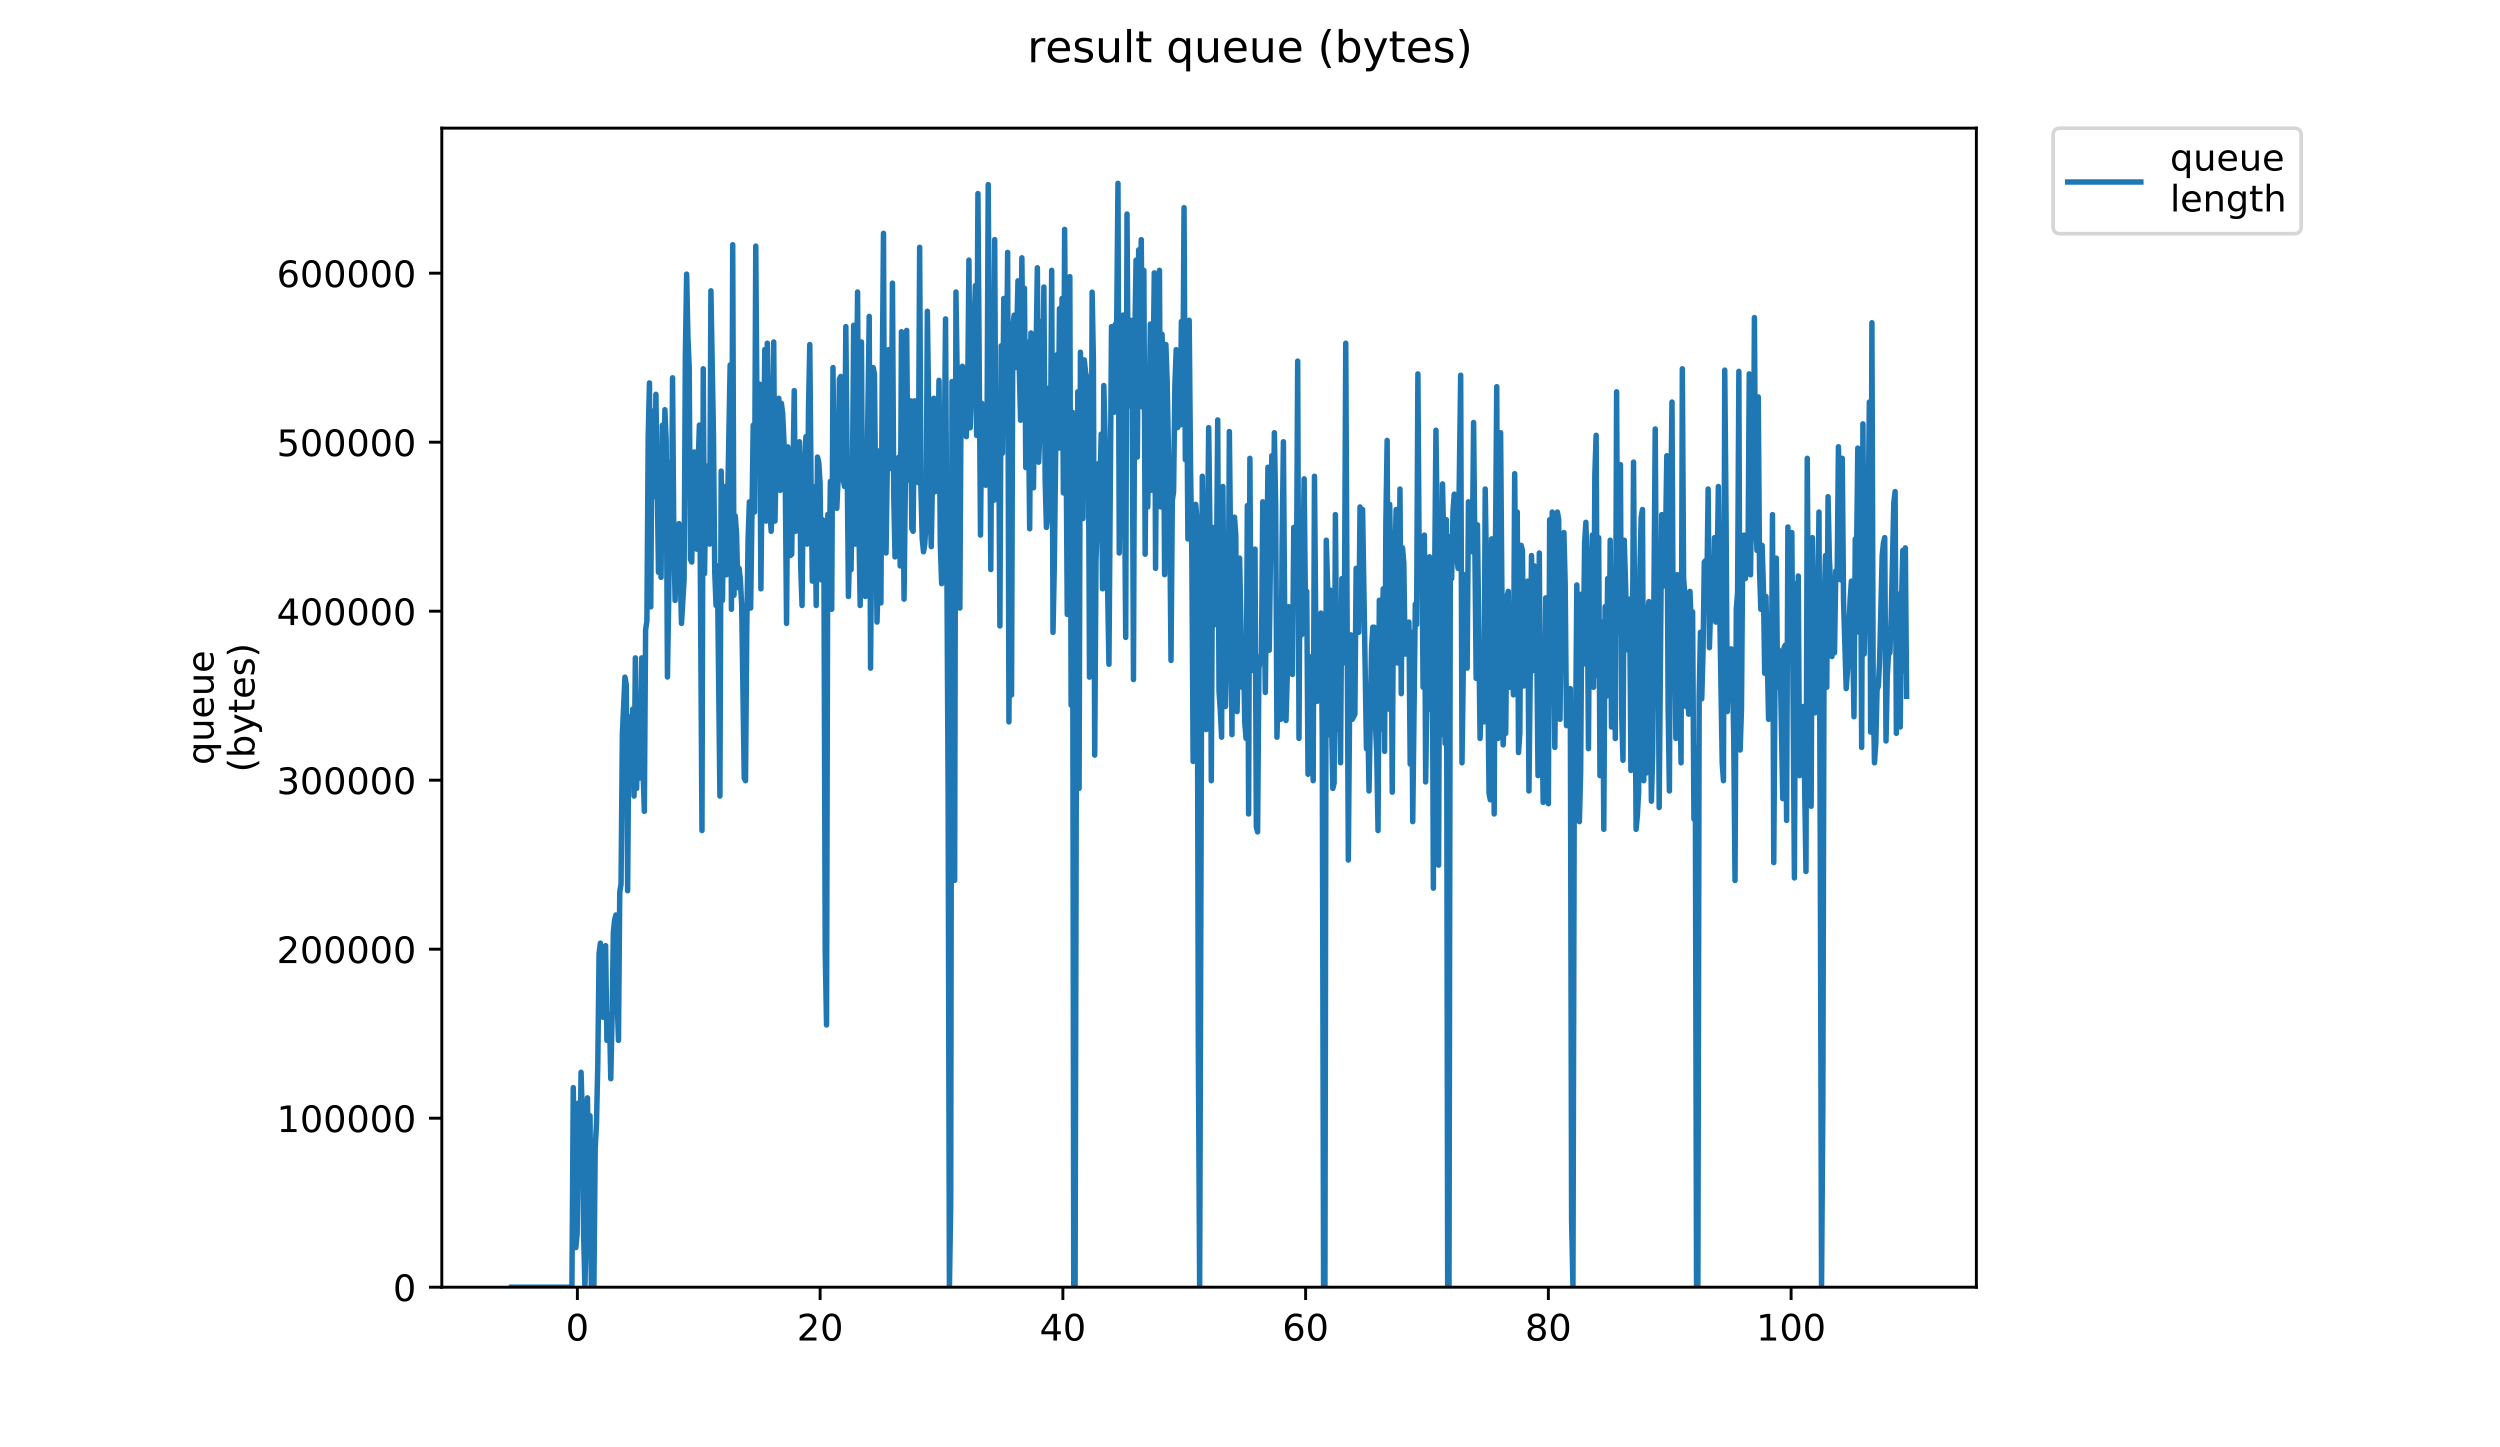 <?xml version="1.0" encoding="utf-8" standalone="no"?>
<!DOCTYPE svg PUBLIC "-//W3C//DTD SVG 1.1//EN"
  "http://www.w3.org/Graphics/SVG/1.1/DTD/svg11.dtd">
<!-- Created with matplotlib (https://matplotlib.org/) -->
<svg height="396pt" version="1.1" viewBox="0 0 684 396" width="684pt" xmlns="http://www.w3.org/2000/svg" xmlns:xlink="http://www.w3.org/1999/xlink">
 <defs>
  <style type="text/css">
*{stroke-linecap:butt;stroke-linejoin:round;}
  </style>
 </defs>
 <g id="figure_1">
  <g id="patch_1">
   <path d="M 0 396 
L 684 396 
L 684 0 
L 0 0 
z
" style="fill:#ffffff;"/>
  </g>
  <g id="axes_1">
   <g id="patch_2">
    <path d="M 120.879 352.174 
L 540.734 352.174 
L 540.734 35.062 
L 120.879 35.062 
z
" style="fill:#ffffff;"/>
   </g>
   <g id="matplotlib.axis_1">
    <g id="xtick_1">
     <g id="line2d_1">
      <defs>
       <path d="M 0 0 
L 0 3.5 
" id="m641660e203" style="stroke:#000000;stroke-width:0.8;"/>
      </defs>
      <g>
       <use style="stroke:#000000;stroke-width:0.8;" x="157.971" xlink:href="#m641660e203" y="352.174"/>
      </g>
     </g>
     <g id="text_1">
      <!-- 0 -->
      <defs>
       <path d="M 31.781 66.406 
Q 24.172 66.406 20.328 58.906 
Q 16.5 51.422 16.5 36.375 
Q 16.5 21.391 20.328 13.891 
Q 24.172 6.391 31.781 6.391 
Q 39.453 6.391 43.281 13.891 
Q 47.125 21.391 47.125 36.375 
Q 47.125 51.422 43.281 58.906 
Q 39.453 66.406 31.781 66.406 
z
M 31.781 74.219 
Q 44.047 74.219 50.516 64.516 
Q 56.984 54.828 56.984 36.375 
Q 56.984 17.969 50.516 8.266 
Q 44.047 -1.422 31.781 -1.422 
Q 19.531 -1.422 13.062 8.266 
Q 6.594 17.969 6.594 36.375 
Q 6.594 54.828 13.062 64.516 
Q 19.531 74.219 31.781 74.219 
z
" id="DejaVuSans-48"/>
      </defs>
      <g transform="translate(154.789 366.773)scale(0.1 -0.1)">
       <use xlink:href="#DejaVuSans-48"/>
      </g>
     </g>
    </g>
    <g id="xtick_2">
     <g id="line2d_2">
      <g>
       <use style="stroke:#000000;stroke-width:0.8;" x="224.386" xlink:href="#m641660e203" y="352.174"/>
      </g>
     </g>
     <g id="text_2">
      <!-- 20 -->
      <defs>
       <path d="M 19.188 8.297 
L 53.609 8.297 
L 53.609 0 
L 7.328 0 
L 7.328 8.297 
Q 12.938 14.109 22.625 23.891 
Q 32.328 33.688 34.812 36.531 
Q 39.547 41.844 41.422 45.531 
Q 43.312 49.219 43.312 52.781 
Q 43.312 58.594 39.234 62.25 
Q 35.156 65.922 28.609 65.922 
Q 23.969 65.922 18.812 64.312 
Q 13.672 62.703 7.812 59.422 
L 7.812 69.391 
Q 13.766 71.781 18.938 73 
Q 24.125 74.219 28.422 74.219 
Q 39.75 74.219 46.484 68.547 
Q 53.219 62.891 53.219 53.422 
Q 53.219 48.922 51.531 44.891 
Q 49.859 40.875 45.406 35.406 
Q 44.188 33.984 37.641 27.219 
Q 31.109 20.453 19.188 8.297 
z
" id="DejaVuSans-50"/>
      </defs>
      <g transform="translate(218.024 366.773)scale(0.1 -0.1)">
       <use xlink:href="#DejaVuSans-50"/>
       <use x="63.623" xlink:href="#DejaVuSans-48"/>
      </g>
     </g>
    </g>
    <g id="xtick_3">
     <g id="line2d_3">
      <g>
       <use style="stroke:#000000;stroke-width:0.8;" x="290.802" xlink:href="#m641660e203" y="352.174"/>
      </g>
     </g>
     <g id="text_3">
      <!-- 40 -->
      <defs>
       <path d="M 37.797 64.312 
L 12.891 25.391 
L 37.797 25.391 
z
M 35.203 72.906 
L 47.609 72.906 
L 47.609 25.391 
L 58.016 25.391 
L 58.016 17.188 
L 47.609 17.188 
L 47.609 0 
L 37.797 0 
L 37.797 17.188 
L 4.891 17.188 
L 4.891 26.703 
z
" id="DejaVuSans-52"/>
      </defs>
      <g transform="translate(284.439 366.773)scale(0.1 -0.1)">
       <use xlink:href="#DejaVuSans-52"/>
       <use x="63.623" xlink:href="#DejaVuSans-48"/>
      </g>
     </g>
    </g>
    <g id="xtick_4">
     <g id="line2d_4">
      <g>
       <use style="stroke:#000000;stroke-width:0.8;" x="357.217" xlink:href="#m641660e203" y="352.174"/>
      </g>
     </g>
     <g id="text_4">
      <!-- 60 -->
      <defs>
       <path d="M 33.016 40.375 
Q 26.375 40.375 22.484 35.828 
Q 18.609 31.297 18.609 23.391 
Q 18.609 15.531 22.484 10.953 
Q 26.375 6.391 33.016 6.391 
Q 39.656 6.391 43.531 10.953 
Q 47.406 15.531 47.406 23.391 
Q 47.406 31.297 43.531 35.828 
Q 39.656 40.375 33.016 40.375 
z
M 52.594 71.297 
L 52.594 62.312 
Q 48.875 64.062 45.094 64.984 
Q 41.312 65.922 37.594 65.922 
Q 27.828 65.922 22.672 59.328 
Q 17.531 52.734 16.797 39.406 
Q 19.672 43.656 24.016 45.922 
Q 28.375 48.188 33.594 48.188 
Q 44.578 48.188 50.953 41.516 
Q 57.328 34.859 57.328 23.391 
Q 57.328 12.156 50.688 5.359 
Q 44.047 -1.422 33.016 -1.422 
Q 20.359 -1.422 13.672 8.266 
Q 6.984 17.969 6.984 36.375 
Q 6.984 53.656 15.188 63.938 
Q 23.391 74.219 37.203 74.219 
Q 40.922 74.219 44.703 73.484 
Q 48.484 72.75 52.594 71.297 
z
" id="DejaVuSans-54"/>
      </defs>
      <g transform="translate(350.855 366.773)scale(0.1 -0.1)">
       <use xlink:href="#DejaVuSans-54"/>
       <use x="63.623" xlink:href="#DejaVuSans-48"/>
      </g>
     </g>
    </g>
    <g id="xtick_5">
     <g id="line2d_5">
      <g>
       <use style="stroke:#000000;stroke-width:0.8;" x="423.632" xlink:href="#m641660e203" y="352.174"/>
      </g>
     </g>
     <g id="text_5">
      <!-- 80 -->
      <defs>
       <path d="M 31.781 34.625 
Q 24.75 34.625 20.719 30.859 
Q 16.703 27.094 16.703 20.516 
Q 16.703 13.922 20.719 10.156 
Q 24.75 6.391 31.781 6.391 
Q 38.812 6.391 42.859 10.172 
Q 46.922 13.969 46.922 20.516 
Q 46.922 27.094 42.891 30.859 
Q 38.875 34.625 31.781 34.625 
z
M 21.922 38.812 
Q 15.578 40.375 12.031 44.719 
Q 8.5 49.078 8.5 55.328 
Q 8.5 64.062 14.719 69.141 
Q 20.953 74.219 31.781 74.219 
Q 42.672 74.219 48.875 69.141 
Q 55.078 64.062 55.078 55.328 
Q 55.078 49.078 51.531 44.719 
Q 48 40.375 41.703 38.812 
Q 48.828 37.156 52.797 32.312 
Q 56.781 27.484 56.781 20.516 
Q 56.781 9.906 50.312 4.234 
Q 43.844 -1.422 31.781 -1.422 
Q 19.734 -1.422 13.25 4.234 
Q 6.781 9.906 6.781 20.516 
Q 6.781 27.484 10.781 32.312 
Q 14.797 37.156 21.922 38.812 
z
M 18.312 54.391 
Q 18.312 48.734 21.844 45.562 
Q 25.391 42.391 31.781 42.391 
Q 38.141 42.391 41.719 45.562 
Q 45.312 48.734 45.312 54.391 
Q 45.312 60.062 41.719 63.234 
Q 38.141 66.406 31.781 66.406 
Q 25.391 66.406 21.844 63.234 
Q 18.312 60.062 18.312 54.391 
z
" id="DejaVuSans-56"/>
      </defs>
      <g transform="translate(417.27 366.773)scale(0.1 -0.1)">
       <use xlink:href="#DejaVuSans-56"/>
       <use x="63.623" xlink:href="#DejaVuSans-48"/>
      </g>
     </g>
    </g>
    <g id="xtick_6">
     <g id="line2d_6">
      <g>
       <use style="stroke:#000000;stroke-width:0.8;" x="490.048" xlink:href="#m641660e203" y="352.174"/>
      </g>
     </g>
     <g id="text_6">
      <!-- 100 -->
      <defs>
       <path d="M 12.406 8.297 
L 28.516 8.297 
L 28.516 63.922 
L 10.984 60.406 
L 10.984 69.391 
L 28.422 72.906 
L 38.281 72.906 
L 38.281 8.297 
L 54.391 8.297 
L 54.391 0 
L 12.406 0 
z
" id="DejaVuSans-49"/>
      </defs>
      <g transform="translate(480.504 366.773)scale(0.1 -0.1)">
       <use xlink:href="#DejaVuSans-49"/>
       <use x="63.623" xlink:href="#DejaVuSans-48"/>
       <use x="127.246" xlink:href="#DejaVuSans-48"/>
      </g>
     </g>
    </g>
   </g>
   <g id="matplotlib.axis_2">
    <g id="ytick_1">
     <g id="line2d_7">
      <defs>
       <path d="M 0 0 
L -3.5 0 
" id="m8ffbad9543" style="stroke:#000000;stroke-width:0.8;"/>
      </defs>
      <g>
       <use style="stroke:#000000;stroke-width:0.8;" x="120.879" xlink:href="#m8ffbad9543" y="352.174"/>
      </g>
     </g>
     <g id="text_7">
      <!-- 0 -->
      <g transform="translate(107.516 355.973)scale(0.1 -0.1)">
       <use xlink:href="#DejaVuSans-48"/>
      </g>
     </g>
    </g>
    <g id="ytick_2">
     <g id="line2d_8">
      <g>
       <use style="stroke:#000000;stroke-width:0.8;" x="120.879" xlink:href="#m8ffbad9543" y="305.938"/>
      </g>
     </g>
     <g id="text_8">
      <!-- 100000 -->
      <g transform="translate(75.704 309.737)scale(0.1 -0.1)">
       <use xlink:href="#DejaVuSans-49"/>
       <use x="63.623" xlink:href="#DejaVuSans-48"/>
       <use x="127.246" xlink:href="#DejaVuSans-48"/>
       <use x="190.869" xlink:href="#DejaVuSans-48"/>
       <use x="254.492" xlink:href="#DejaVuSans-48"/>
       <use x="318.115" xlink:href="#DejaVuSans-48"/>
      </g>
     </g>
    </g>
    <g id="ytick_3">
     <g id="line2d_9">
      <g>
       <use style="stroke:#000000;stroke-width:0.8;" x="120.879" xlink:href="#m8ffbad9543" y="259.701"/>
      </g>
     </g>
     <g id="text_9">
      <!-- 200000 -->
      <g transform="translate(75.704 263.5)scale(0.1 -0.1)">
       <use xlink:href="#DejaVuSans-50"/>
       <use x="63.623" xlink:href="#DejaVuSans-48"/>
       <use x="127.246" xlink:href="#DejaVuSans-48"/>
       <use x="190.869" xlink:href="#DejaVuSans-48"/>
       <use x="254.492" xlink:href="#DejaVuSans-48"/>
       <use x="318.115" xlink:href="#DejaVuSans-48"/>
      </g>
     </g>
    </g>
    <g id="ytick_4">
     <g id="line2d_10">
      <g>
       <use style="stroke:#000000;stroke-width:0.8;" x="120.879" xlink:href="#m8ffbad9543" y="213.464"/>
      </g>
     </g>
     <g id="text_10">
      <!-- 300000 -->
      <defs>
       <path d="M 40.578 39.312 
Q 47.656 37.797 51.625 33 
Q 55.609 28.219 55.609 21.188 
Q 55.609 10.406 48.188 4.484 
Q 40.766 -1.422 27.094 -1.422 
Q 22.516 -1.422 17.656 -0.516 
Q 12.797 0.391 7.625 2.203 
L 7.625 11.719 
Q 11.719 9.328 16.594 8.109 
Q 21.484 6.891 26.812 6.891 
Q 36.078 6.891 40.938 10.547 
Q 45.797 14.203 45.797 21.188 
Q 45.797 27.641 41.281 31.266 
Q 36.766 34.906 28.719 34.906 
L 20.219 34.906 
L 20.219 43.016 
L 29.109 43.016 
Q 36.375 43.016 40.234 45.922 
Q 44.094 48.828 44.094 54.297 
Q 44.094 59.906 40.109 62.906 
Q 36.141 65.922 28.719 65.922 
Q 24.656 65.922 20.016 65.031 
Q 15.375 64.156 9.812 62.312 
L 9.812 71.094 
Q 15.438 72.656 20.344 73.438 
Q 25.25 74.219 29.594 74.219 
Q 40.828 74.219 47.359 69.109 
Q 53.906 64.016 53.906 55.328 
Q 53.906 49.266 50.438 45.094 
Q 46.969 40.922 40.578 39.312 
z
" id="DejaVuSans-51"/>
      </defs>
      <g transform="translate(75.704 217.264)scale(0.1 -0.1)">
       <use xlink:href="#DejaVuSans-51"/>
       <use x="63.623" xlink:href="#DejaVuSans-48"/>
       <use x="127.246" xlink:href="#DejaVuSans-48"/>
       <use x="190.869" xlink:href="#DejaVuSans-48"/>
       <use x="254.492" xlink:href="#DejaVuSans-48"/>
       <use x="318.115" xlink:href="#DejaVuSans-48"/>
      </g>
     </g>
    </g>
    <g id="ytick_5">
     <g id="line2d_11">
      <g>
       <use style="stroke:#000000;stroke-width:0.8;" x="120.879" xlink:href="#m8ffbad9543" y="167.228"/>
      </g>
     </g>
     <g id="text_11">
      <!-- 400000 -->
      <g transform="translate(75.704 171.027)scale(0.1 -0.1)">
       <use xlink:href="#DejaVuSans-52"/>
       <use x="63.623" xlink:href="#DejaVuSans-48"/>
       <use x="127.246" xlink:href="#DejaVuSans-48"/>
       <use x="190.869" xlink:href="#DejaVuSans-48"/>
       <use x="254.492" xlink:href="#DejaVuSans-48"/>
       <use x="318.115" xlink:href="#DejaVuSans-48"/>
      </g>
     </g>
    </g>
    <g id="ytick_6">
     <g id="line2d_12">
      <g>
       <use style="stroke:#000000;stroke-width:0.8;" x="120.879" xlink:href="#m8ffbad9543" y="120.991"/>
      </g>
     </g>
     <g id="text_12">
      <!-- 500000 -->
      <defs>
       <path d="M 10.797 72.906 
L 49.516 72.906 
L 49.516 64.594 
L 19.828 64.594 
L 19.828 46.734 
Q 21.969 47.469 24.109 47.828 
Q 26.266 48.188 28.422 48.188 
Q 40.625 48.188 47.75 41.5 
Q 54.891 34.812 54.891 23.391 
Q 54.891 11.625 47.562 5.094 
Q 40.234 -1.422 26.906 -1.422 
Q 22.312 -1.422 17.547 -0.641 
Q 12.797 0.141 7.719 1.703 
L 7.719 11.625 
Q 12.109 9.234 16.797 8.062 
Q 21.484 6.891 26.703 6.891 
Q 35.156 6.891 40.078 11.328 
Q 45.016 15.766 45.016 23.391 
Q 45.016 31 40.078 35.438 
Q 35.156 39.891 26.703 39.891 
Q 22.75 39.891 18.812 39.016 
Q 14.891 38.141 10.797 36.281 
z
" id="DejaVuSans-53"/>
      </defs>
      <g transform="translate(75.704 124.79)scale(0.1 -0.1)">
       <use xlink:href="#DejaVuSans-53"/>
       <use x="63.623" xlink:href="#DejaVuSans-48"/>
       <use x="127.246" xlink:href="#DejaVuSans-48"/>
       <use x="190.869" xlink:href="#DejaVuSans-48"/>
       <use x="254.492" xlink:href="#DejaVuSans-48"/>
       <use x="318.115" xlink:href="#DejaVuSans-48"/>
      </g>
     </g>
    </g>
    <g id="ytick_7">
     <g id="line2d_13">
      <g>
       <use style="stroke:#000000;stroke-width:0.8;" x="120.879" xlink:href="#m8ffbad9543" y="74.754"/>
      </g>
     </g>
     <g id="text_13">
      <!-- 600000 -->
      <g transform="translate(75.704 78.554)scale(0.1 -0.1)">
       <use xlink:href="#DejaVuSans-54"/>
       <use x="63.623" xlink:href="#DejaVuSans-48"/>
       <use x="127.246" xlink:href="#DejaVuSans-48"/>
       <use x="190.869" xlink:href="#DejaVuSans-48"/>
       <use x="254.492" xlink:href="#DejaVuSans-48"/>
       <use x="318.115" xlink:href="#DejaVuSans-48"/>
      </g>
     </g>
    </g>
    <g id="text_14">
     <!-- queue -->
     <defs>
      <path d="M 14.797 27.297 
Q 14.797 17.391 18.875 11.75 
Q 22.953 6.109 30.078 6.109 
Q 37.203 6.109 41.297 11.75 
Q 45.406 17.391 45.406 27.297 
Q 45.406 37.203 41.297 42.844 
Q 37.203 48.484 30.078 48.484 
Q 22.953 48.484 18.875 42.844 
Q 14.797 37.203 14.797 27.297 
z
M 45.406 8.203 
Q 42.578 3.328 38.25 0.953 
Q 33.938 -1.422 27.875 -1.422 
Q 17.969 -1.422 11.734 6.484 
Q 5.516 14.406 5.516 27.297 
Q 5.516 40.188 11.734 48.094 
Q 17.969 56 27.875 56 
Q 33.938 56 38.25 53.625 
Q 42.578 51.266 45.406 46.391 
L 45.406 54.688 
L 54.391 54.688 
L 54.391 -20.797 
L 45.406 -20.797 
z
" id="DejaVuSans-113"/>
      <path d="M 8.5 21.578 
L 8.5 54.688 
L 17.484 54.688 
L 17.484 21.922 
Q 17.484 14.156 20.5 10.266 
Q 23.531 6.391 29.594 6.391 
Q 36.859 6.391 41.078 11.031 
Q 45.312 15.672 45.312 23.688 
L 45.312 54.688 
L 54.297 54.688 
L 54.297 0 
L 45.312 0 
L 45.312 8.406 
Q 42.047 3.422 37.719 1 
Q 33.406 -1.422 27.688 -1.422 
Q 18.266 -1.422 13.375 4.438 
Q 8.5 10.297 8.5 21.578 
z
M 31.109 56 
z
" id="DejaVuSans-117"/>
      <path d="M 56.203 29.594 
L 56.203 25.203 
L 14.891 25.203 
Q 15.484 15.922 20.484 11.062 
Q 25.484 6.203 34.422 6.203 
Q 39.594 6.203 44.453 7.469 
Q 49.312 8.734 54.109 11.281 
L 54.109 2.781 
Q 49.266 0.734 44.188 -0.344 
Q 39.109 -1.422 33.891 -1.422 
Q 20.797 -1.422 13.156 6.188 
Q 5.516 13.812 5.516 26.812 
Q 5.516 40.234 12.766 48.109 
Q 20.016 56 32.328 56 
Q 43.359 56 49.781 48.891 
Q 56.203 41.797 56.203 29.594 
z
M 47.219 32.234 
Q 47.125 39.594 43.094 43.984 
Q 39.062 48.391 32.422 48.391 
Q 24.906 48.391 20.391 44.141 
Q 15.875 39.891 15.188 32.172 
z
" id="DejaVuSans-101"/>
     </defs>
     <g transform="translate(58.426 209.283)rotate(-90)scale(0.1 -0.1)">
      <use xlink:href="#DejaVuSans-113"/>
      <use x="63.477" xlink:href="#DejaVuSans-117"/>
      <use x="126.855" xlink:href="#DejaVuSans-101"/>
      <use x="188.379" xlink:href="#DejaVuSans-117"/>
      <use x="251.758" xlink:href="#DejaVuSans-101"/>
     </g>
     <!-- (bytes) -->
     <defs>
      <path d="M 31 75.875 
Q 24.469 64.656 21.281 53.656 
Q 18.109 42.672 18.109 31.391 
Q 18.109 20.125 21.312 9.062 
Q 24.516 -2 31 -13.188 
L 23.188 -13.188 
Q 15.875 -1.703 12.234 9.375 
Q 8.594 20.453 8.594 31.391 
Q 8.594 42.281 12.203 53.312 
Q 15.828 64.359 23.188 75.875 
z
" id="DejaVuSans-40"/>
      <path d="M 48.688 27.297 
Q 48.688 37.203 44.609 42.844 
Q 40.531 48.484 33.406 48.484 
Q 26.266 48.484 22.188 42.844 
Q 18.109 37.203 18.109 27.297 
Q 18.109 17.391 22.188 11.75 
Q 26.266 6.109 33.406 6.109 
Q 40.531 6.109 44.609 11.75 
Q 48.688 17.391 48.688 27.297 
z
M 18.109 46.391 
Q 20.953 51.266 25.266 53.625 
Q 29.594 56 35.594 56 
Q 45.562 56 51.781 48.094 
Q 58.016 40.188 58.016 27.297 
Q 58.016 14.406 51.781 6.484 
Q 45.562 -1.422 35.594 -1.422 
Q 29.594 -1.422 25.266 0.953 
Q 20.953 3.328 18.109 8.203 
L 18.109 0 
L 9.078 0 
L 9.078 75.984 
L 18.109 75.984 
z
" id="DejaVuSans-98"/>
      <path d="M 32.172 -5.078 
Q 28.375 -14.844 24.75 -17.812 
Q 21.141 -20.797 15.094 -20.797 
L 7.906 -20.797 
L 7.906 -13.281 
L 13.188 -13.281 
Q 16.891 -13.281 18.938 -11.516 
Q 21 -9.766 23.484 -3.219 
L 25.094 0.875 
L 2.984 54.688 
L 12.5 54.688 
L 29.594 11.922 
L 46.688 54.688 
L 56.203 54.688 
z
" id="DejaVuSans-121"/>
      <path d="M 18.312 70.219 
L 18.312 54.688 
L 36.812 54.688 
L 36.812 47.703 
L 18.312 47.703 
L 18.312 18.016 
Q 18.312 11.328 20.141 9.422 
Q 21.969 7.516 27.594 7.516 
L 36.812 7.516 
L 36.812 0 
L 27.594 0 
Q 17.188 0 13.234 3.875 
Q 9.281 7.766 9.281 18.016 
L 9.281 47.703 
L 2.688 47.703 
L 2.688 54.688 
L 9.281 54.688 
L 9.281 70.219 
z
" id="DejaVuSans-116"/>
      <path d="M 44.281 53.078 
L 44.281 44.578 
Q 40.484 46.531 36.375 47.5 
Q 32.281 48.484 27.875 48.484 
Q 21.188 48.484 17.844 46.438 
Q 14.5 44.391 14.5 40.281 
Q 14.5 37.156 16.891 35.375 
Q 19.281 33.594 26.516 31.984 
L 29.594 31.297 
Q 39.156 29.25 43.188 25.516 
Q 47.219 21.781 47.219 15.094 
Q 47.219 7.469 41.188 3.016 
Q 35.156 -1.422 24.609 -1.422 
Q 20.219 -1.422 15.453 -0.562 
Q 10.688 0.297 5.422 2 
L 5.422 11.281 
Q 10.406 8.688 15.234 7.391 
Q 20.062 6.109 24.812 6.109 
Q 31.156 6.109 34.562 8.281 
Q 37.984 10.453 37.984 14.406 
Q 37.984 18.062 35.516 20.016 
Q 33.062 21.969 24.703 23.781 
L 21.578 24.516 
Q 13.234 26.266 9.516 29.906 
Q 5.812 33.547 5.812 39.891 
Q 5.812 47.609 11.281 51.797 
Q 16.75 56 26.812 56 
Q 31.781 56 36.172 55.266 
Q 40.578 54.547 44.281 53.078 
z
" id="DejaVuSans-115"/>
      <path d="M 8.016 75.875 
L 15.828 75.875 
Q 23.141 64.359 26.781 53.312 
Q 30.422 42.281 30.422 31.391 
Q 30.422 20.453 26.781 9.375 
Q 23.141 -1.703 15.828 -13.188 
L 8.016 -13.188 
Q 14.5 -2 17.703 9.062 
Q 20.906 20.125 20.906 31.391 
Q 20.906 42.672 17.703 53.656 
Q 14.5 64.656 8.016 75.875 
z
" id="DejaVuSans-41"/>
     </defs>
     <g transform="translate(69.624 211.295)rotate(-90)scale(0.1 -0.1)">
      <use xlink:href="#DejaVuSans-40"/>
      <use x="39.014" xlink:href="#DejaVuSans-98"/>
      <use x="102.49" xlink:href="#DejaVuSans-121"/>
      <use x="161.67" xlink:href="#DejaVuSans-116"/>
      <use x="200.879" xlink:href="#DejaVuSans-101"/>
      <use x="262.402" xlink:href="#DejaVuSans-115"/>
      <use x="314.502" xlink:href="#DejaVuSans-41"/>
     </g>
    </g>
   </g>
   <g id="line2d_14">
    <path clip-path="url(#pef984f5d18)" d="M 139.963 352.174 
L 156.477 352.174 
L 156.845 297.572 
L 157.555 341.34 
L 157.912 337.474 
L 158.268 301.773 
L 158.624 322.073 
L 158.979 293.372 
L 159.33 305.273 
L 159.68 337.84 
L 160.03 352.174 
L 160.379 336.774 
L 160.728 300.373 
L 161.078 324.873 
L 161.428 305.273 
L 161.779 352.174 
L 162.493 352.174 
L 162.843 314.373 
L 163.198 307.373 
L 163.553 291.272 
L 163.905 260.837 
L 164.269 258.037 
L 164.623 265.738 
L 164.978 278.338 
L 165.34 273.438 
L 165.697 258.737 
L 166.048 284.638 
L 166.4 284.638 
L 166.749 277.638 
L 167.106 295.139 
L 167.455 279.038 
L 167.806 255.237 
L 168.156 251.737 
L 168.511 250.337 
L 168.862 274.138 
L 169.215 284.638 
L 169.566 244.037 
L 169.916 241.937 
L 170.271 201.002 
L 170.986 185.267 
L 171.359 187.367 
L 171.724 243.703 
L 172.075 196.102 
L 172.426 199.602 
L 172.777 207.302 
L 173.126 194.001 
L 173.479 217.802 
L 173.83 180.001 
L 174.18 215.702 
L 174.531 190.135 
L 174.88 212.902 
L 175.23 203.468 
L 175.579 180.001 
L 175.931 210.802 
L 176.289 221.972 
L 176.638 172.39 
L 176.99 169.835 
L 177.343 119.465 
L 177.693 104.765 
L 178.045 166.033 
L 178.396 112.465 
L 178.75 118.462 
L 179.104 135.932 
L 179.455 107.899 
L 180.159 156.566 
L 180.508 131.699 
L 180.86 157.967 
L 181.213 116.331 
L 181.563 140.8 
L 181.912 112.099 
L 182.262 120.531 
L 182.612 185.235 
L 182.96 163.567 
L 183.308 126.465 
L 183.657 154.8 
L 184.009 103.365 
L 184.358 146.766 
L 184.708 164.267 
L 185.057 147.466 
L 185.407 157.266 
L 185.758 143.266 
L 186.457 170.567 
L 187.162 158.667 
L 187.511 97.398 
L 187.863 74.998 
L 188.213 92.164 
L 188.564 100.565 
L 188.912 153.066 
L 189.261 153.766 
L 189.609 134.166 
L 189.958 123.665 
L 190.309 127.166 
L 190.66 150.266 
L 191.009 126.832 
L 191.36 116.299 
L 192.058 227.236 
L 192.408 100.898 
L 192.757 156.933 
L 193.106 135.2 
L 193.456 127.499 
L 193.805 144.666 
L 194.154 148.866 
L 194.505 79.564 
L 195.206 119.162 
L 195.554 156.566 
L 195.913 165.667 
L 196.265 154.8 
L 196.967 217.802 
L 197.317 128.899 
L 197.668 164.267 
L 198.019 133.1 
L 198.368 152.373 
L 198.717 157.266 
L 199.766 99.865 
L 200.121 166.701 
L 200.47 66.964 
L 200.819 162.867 
L 201.171 141.166 
L 201.52 146.066 
L 201.872 160.767 
L 202.221 155.5 
L 202.572 158.667 
L 202.922 165.667 
L 203.623 212.902 
L 203.974 213.602 
L 204.325 171.267 
L 204.676 147.466 
L 205.028 137.3 
L 205.377 166.367 
L 206.078 116.331 
L 206.429 140.1 
L 206.778 67.33 
L 207.129 115.265 
L 207.479 118.065 
L 207.833 105.099 
L 208.183 161.1 
L 208.533 125.765 
L 208.883 133.8 
L 209.231 95.665 
L 209.583 142.566 
L 209.933 93.898 
L 210.284 113.531 
L 210.636 139.766 
L 210.988 145.366 
L 211.338 136.966 
L 211.688 93.564 
L 212.037 142.566 
L 212.387 122.965 
L 212.736 120.499 
L 213.087 108.965 
L 213.439 134.166 
L 213.79 110.365 
L 214.139 113.165 
L 214.497 120.865 
L 214.85 132.066 
L 215.202 170.567 
L 215.552 122.265 
L 215.901 149.566 
L 216.251 152 
L 216.604 151.666 
L 217.308 106.865 
L 217.662 145.366 
L 218.018 128.566 
L 218.38 135.566 
L 218.73 120.865 
L 219.079 155.166 
L 219.436 165.667 
L 219.793 131.699 
L 220.145 126.465 
L 220.495 119.465 
L 220.845 148.866 
L 221.205 111.765 
L 221.556 94.264 
L 221.906 132.766 
L 222.258 159.001 
L 222.609 133.132 
L 222.959 134.166 
L 223.309 165.667 
L 223.661 125.065 
L 224.012 126.465 
L 224.364 132.066 
L 224.715 158.667 
L 225.065 142.2 
L 225.421 153.4 
L 225.778 260.137 
L 226.138 280.438 
L 226.49 140.761 
L 226.842 155.866 
L 227.193 131.699 
L 227.553 166.701 
L 227.905 100.565 
L 228.256 134.532 
L 228.608 113.499 
L 228.957 139.066 
L 229.309 130.999 
L 229.659 103.731 
L 230.015 102.999 
L 230.364 130.332 
L 230.714 131.366 
L 231.066 133.1 
L 231.418 89.364 
L 232.131 163.2 
L 232.492 148.166 
L 232.849 155.866 
L 233.212 132.066 
L 233.564 88.998 
L 233.918 148.866 
L 234.632 79.898 
L 234.996 144.666 
L 235.345 165.667 
L 235.694 93.564 
L 236.048 156.566 
L 236.398 142.904 
L 236.749 163.2 
L 237.819 86.561 
L 238.18 182.801 
L 238.891 100.565 
L 239.244 102.299 
L 239.949 170.201 
L 240.302 156.9 
L 240.652 123.332 
L 241.014 164.967 
L 241.371 104.065 
L 241.722 63.835 
L 242.07 150.266 
L 242.418 151.3 
L 242.766 127.499 
L 243.114 95.665 
L 243.466 126.465 
L 243.822 128.199 
L 244.175 77.464 
L 244.528 135.9 
L 244.877 152.373 
L 245.231 132.066 
L 245.585 150.6 
L 245.934 125.065 
L 246.287 154.833 
L 246.641 90.764 
L 247.347 163.933 
L 247.702 133.1 
L 248.065 90.398 
L 248.416 131.366 
L 248.767 131.366 
L 249.124 109.665 
L 249.475 144.666 
L 249.828 145.366 
L 250.185 109.665 
L 250.539 117.699 
L 250.904 110.365 
L 251.258 132.066 
L 251.615 67.664 
L 251.968 133.832 
L 252.32 147.466 
L 252.672 150.966 
L 253.026 148.866 
L 253.375 142.566 
L 253.724 85.164 
L 254.438 137.332 
L 254.793 149.566 
L 255.511 108.965 
L 255.859 134.532 
L 256.21 126.465 
L 256.561 127.866 
L 256.91 104.065 
L 257.265 148.866 
L 257.633 159.7 
L 257.984 148.5 
L 258.344 126.099 
L 258.701 87.264 
L 259.404 216.736 
L 259.759 352.174 
L 260.113 329.773 
L 260.467 104.399 
L 260.827 107.199 
L 261.19 240.871 
L 261.545 79.898 
L 262.261 128.199 
L 262.614 166.367 
L 262.965 106.165 
L 263.322 100.198 
L 263.678 111.065 
L 264.032 106.865 
L 264.388 119.465 
L 264.747 108.965 
L 265.097 71.164 
L 265.445 117.031 
L 265.795 106.865 
L 266.148 100.565 
L 266.855 78.164 
L 267.207 119.131 
L 267.562 52.963 
L 268.262 146.4 
L 268.616 110.365 
L 268.968 114.565 
L 269.324 127.166 
L 269.672 132.766 
L 270.021 124.365 
L 270.371 50.497 
L 271.081 155.834 
L 271.432 94.598 
L 271.789 136.966 
L 272.147 65.564 
L 272.505 136.6 
L 272.864 119.799 
L 273.22 113.865 
L 273.572 171.267 
L 273.921 94.598 
L 274.276 123.999 
L 274.632 81.664 
L 274.983 91.464 
L 275.336 107.931 
L 275.69 69.064 
L 276.044 197.502 
L 276.397 129.599 
L 276.756 190.135 
L 277.105 89.364 
L 277.459 86.23 
L 277.814 100.565 
L 278.17 91.464 
L 278.52 76.838 
L 278.873 100.898 
L 279.226 114.969 
L 279.582 70.538 
L 279.938 102.659 
L 280.289 78.864 
L 280.65 127.94 
L 281.004 93.564 
L 281.363 111.065 
L 281.719 144.666 
L 282.07 91.098 
L 282.419 96.698 
L 282.768 133.466 
L 283.118 94.598 
L 283.472 95.665 
L 283.824 73.264 
L 284.18 126.465 
L 284.54 116.999 
L 284.889 87.964 
L 285.241 115.965 
L 285.604 78.53 
L 285.954 131.366 
L 286.303 144.3 
L 286.661 141.532 
L 287.029 106.165 
L 287.392 123.665 
L 287.745 73.964 
L 288.1 173.001 
L 288.453 155.166 
L 289.162 97.065 
L 289.517 122.599 
L 289.87 84.464 
L 290.218 122.599 
L 290.569 81.664 
L 290.934 134.866 
L 291.283 62.763 
L 292 168.101 
L 292.35 85.164 
L 292.705 75.698 
L 293.056 192.935 
L 293.411 112.799 
L 293.776 352.174 
L 294.145 352.174 
L 294.503 201.702 
L 294.872 107.199 
L 295.239 215.702 
L 295.605 96.365 
L 295.957 112.099 
L 296.311 141.866 
L 296.662 98.465 
L 297.019 101.965 
L 297.385 103.365 
L 297.736 108.965 
L 298.087 185.267 
L 298.443 171.235 
L 298.808 79.933 
L 299.158 98.798 
L 299.508 206.602 
L 299.863 153.4 
L 300.213 142.566 
L 300.576 126.806 
L 300.943 132.4 
L 301.298 118.765 
L 301.648 161.1 
L 301.997 105.465 
L 302.35 119.433 
L 302.698 152.373 
L 303.055 161.8 
L 303.407 181.735 
L 304.107 89.364 
L 304.459 90.064 
L 304.819 112.799 
L 305.174 88.664 
L 305.524 88.664 
L 305.877 50.163 
L 306.227 151.3 
L 306.58 112.465 
L 306.93 118.065 
L 307.286 86.198 
L 307.995 174.401 
L 308.349 58.563 
L 308.7 111.065 
L 309.057 110.365 
L 309.406 87.63 
L 309.763 107.899 
L 310.116 185.935 
L 310.47 92.864 
L 310.824 71.164 
L 311.182 125.065 
L 311.542 68.364 
L 311.892 82.364 
L 312.25 65.564 
L 312.603 111.399 
L 312.958 73.964 
L 313.315 151.634 
L 313.665 104.431 
L 314.023 138.7 
L 314.742 88.664 
L 315.104 134.133 
L 315.811 74.664 
L 316.162 155.5 
L 316.516 101.265 
L 316.869 133.1 
L 317.225 73.964 
L 317.576 138.7 
L 317.934 91.464 
L 318.283 101.965 
L 318.632 157.234 
L 318.98 94.264 
L 319.33 104.065 
L 320.033 142.2 
L 320.389 180.701 
L 320.743 136.966 
L 321.094 134.5 
L 321.444 105.465 
L 321.803 95.665 
L 322.162 116.999 
L 322.515 114.899 
L 322.882 116.299 
L 323.232 87.964 
L 323.598 111.065 
L 323.952 56.81 
L 324.302 125.765 
L 324.651 98.098 
L 325.009 147.466 
L 325.359 87.63 
L 325.726 126.806 
L 326.087 152.373 
L 326.438 208.336 
L 326.79 145.7 
L 327.145 138 
L 327.509 142.2 
L 327.858 285.672 
L 328.224 352.174 
L 328.94 130.299 
L 329.29 161.8 
L 329.639 175.435 
L 329.997 199.602 
L 330.346 148.834 
L 330.698 116.999 
L 331.051 145.7 
L 331.413 213.602 
L 331.767 144.3 
L 332.115 170.901 
L 332.463 170.901 
L 332.812 156.9 
L 333.166 114.899 
L 333.523 189.101 
L 333.876 194.335 
L 334.23 201.702 
L 334.581 133.1 
L 334.942 176.135 
L 335.296 193.301 
L 335.645 177.901 
L 335.994 180.701 
L 336.351 118.065 
L 336.711 151.3 
L 337.06 201.002 
L 337.411 142.904 
L 337.76 141.5 
L 338.112 146.4 
L 338.46 194.701 
L 338.808 178.601 
L 339.157 152.7 
L 339.855 188.035 
L 340.204 176.501 
L 340.558 197.502 
L 340.916 202.036 
L 341.271 138.334 
L 341.621 222.702 
L 341.97 125.399 
L 342.319 183.501 
L 342.669 173.001 
L 343.02 175.801 
L 343.37 150.234 
L 343.732 226.203 
L 344.082 227.603 
L 344.432 182.801 
L 345.136 178.601 
L 345.492 137.3 
L 346.192 189.468 
L 346.908 127.833 
L 347.265 177.901 
L 347.967 124.699 
L 348.315 148.166 
L 348.668 118.399 
L 349.019 138 
L 349.371 201.702 
L 349.72 188.735 
L 350.075 169.134 
L 350.43 196.802 
L 350.784 148.5 
L 351.138 120.865 
L 351.494 169.134 
L 351.848 197.135 
L 352.199 184.901 
L 352.551 166.001 
L 352.904 177.201 
L 353.257 182.101 
L 353.615 184.535 
L 353.971 144.3 
L 354.328 152.7 
L 354.685 163.901 
L 355.047 98.798 
L 355.402 202.036 
L 355.754 140.8 
L 356.105 173.701 
L 356.455 156.2 
L 356.81 130.999 
L 357.169 166.001 
L 357.52 161.8 
L 357.874 211.836 
L 358.229 179.635 
L 358.582 204.502 
L 358.937 201.002 
L 359.286 213.602 
L 359.635 130.299 
L 359.989 170.901 
L 360.347 191.901 
L 360.703 171.601 
L 361.054 174.401 
L 361.408 167.734 
L 361.764 200.636 
L 362.131 352.174 
L 362.498 352.174 
L 362.867 147.8 
L 363.241 160.734 
L 363.613 201.002 
L 363.963 161.467 
L 364.312 197.135 
L 364.66 215.702 
L 365.012 214.302 
L 365.363 140.8 
L 365.715 181.735 
L 366.064 199.602 
L 366.414 187.701 
L 366.772 208.702 
L 367.127 158.3 
L 367.492 181.401 
L 367.844 166.001 
L 368.195 93.898 
L 368.902 235.303 
L 369.268 191.901 
L 369.621 173.701 
L 369.982 196.802 
L 370.692 195.402 
L 371.041 155.5 
L 371.407 169.501 
L 371.755 173.001 
L 372.106 138.7 
L 372.456 145 
L 372.805 139.4 
L 373.86 204.836 
L 374.211 196.102 
L 374.561 216.402 
L 375.261 177.201 
L 375.611 171.601 
L 375.963 171.601 
L 376.322 198.535 
L 376.674 205.902 
L 377.03 227.236 
L 377.38 164.234 
L 377.731 199.602 
L 378.083 174.035 
L 378.453 161.1 
L 378.823 205.568 
L 379.172 142.904 
L 379.522 120.499 
L 379.873 194.001 
L 380.222 138 
L 380.573 162.5 
L 380.922 216.736 
L 381.279 156.2 
L 381.631 153.034 
L 381.985 139.4 
L 382.334 181.401 
L 382.683 175.467 
L 383.034 133.8 
L 383.382 189.801 
L 383.734 149.9 
L 384.083 154.1 
L 384.432 178.967 
L 384.781 170.535 
L 385.129 176.835 
L 385.478 170.201 
L 385.826 209.036 
L 386.174 173.001 
L 386.523 224.802 
L 387.225 165.301 
L 387.577 170.901 
L 387.936 102.299 
L 388.288 153.4 
L 388.642 146.734 
L 388.999 147.1 
L 389.354 188.035 
L 389.706 146.4 
L 390.059 213.936 
L 390.412 189.801 
L 390.764 194.177 
L 391.113 152.334 
L 391.465 176.501 
L 391.814 158.634 
L 392.166 243.003 
L 392.519 157.6 
L 392.873 117.699 
L 393.235 145.366 
L 393.599 236.703 
L 393.956 144.634 
L 394.319 201.002 
L 394.668 132.4 
L 395.016 148.5 
L 395.369 203.416 
L 395.722 142.2 
L 396.082 352.174 
L 396.449 352.174 
L 396.818 146.766 
L 397.175 158.3 
L 397.53 140.1 
L 397.881 135.2 
L 398.231 149.532 
L 398.934 155.5 
L 399.642 102.659 
L 399.999 208.702 
L 400.714 157.266 
L 401.418 182.801 
L 401.768 137.3 
L 402.12 140.1 
L 402.473 140.466 
L 402.824 150.966 
L 403.176 115.599 
L 403.881 185.601 
L 404.231 143.6 
L 404.945 202.036 
L 405.297 190.835 
L 405.654 188.035 
L 406.004 197.502 
L 406.355 133.8 
L 406.706 156.2 
L 407.406 217.102 
L 407.754 218.836 
L 408.105 147.434 
L 408.456 163.2 
L 408.807 222.702 
L 409.155 149.9 
L 409.506 105.799 
L 409.857 202.036 
L 410.214 191.197 
L 410.564 118.399 
L 411.265 203.802 
L 411.615 195.402 
L 411.966 200.636 
L 412.316 163.2 
L 412.666 161.8 
L 413.017 188.035 
L 413.37 168.801 
L 414.069 190.116 
L 414.417 129.599 
L 414.768 172.301 
L 415.118 140.1 
L 415.467 205.902 
L 415.823 200.636 
L 416.175 149.2 
L 416.539 150.6 
L 416.901 187.682 
L 417.263 170.901 
L 417.965 159.001 
L 418.319 216.402 
L 419.022 152 
L 419.374 183.501 
L 419.738 154.8 
L 420.449 176.501 
L 420.799 212.202 
L 421.155 151.3 
L 421.512 204.136 
L 421.862 195.735 
L 422.213 219.536 
L 422.563 198.902 
L 422.919 163.567 
L 423.278 213.936 
L 423.633 219.902 
L 423.984 142.2 
L 424.335 180.701 
L 424.688 140.1 
L 425.396 204.502 
L 426.102 140.1 
L 426.459 142.2 
L 426.82 196.802 
L 427.182 159.7 
L 427.533 176.135 
L 427.884 145.7 
L 428.235 159.7 
L 428.585 198.535 
L 428.934 196.802 
L 429.282 194.001 
L 429.632 188.401 
L 429.992 333.974 
L 430.36 352.174 
L 430.714 217.436 
L 431.064 202.736 
L 431.416 160.034 
L 431.765 177.901 
L 432.117 224.802 
L 432.467 211.136 
L 432.819 162.5 
L 433.179 181.735 
L 433.547 148.5 
L 433.899 142.904 
L 434.25 156.2 
L 434.602 204.836 
L 434.952 153.4 
L 435.303 169.501 
L 435.651 146.4 
L 436 188.035 
L 436.35 129.933 
L 436.7 119.099 
L 437.05 184.901 
L 437.399 147.1 
L 437.749 212.202 
L 438.097 201.336 
L 438.446 170.201 
L 438.797 226.903 
L 439.147 166.001 
L 439.496 190.501 
L 439.848 158.3 
L 440.2 189.468 
L 440.549 147.8 
L 440.899 198.902 
L 441.248 184.568 
L 441.598 155.5 
L 441.948 202.068 
L 442.297 107.199 
L 442.651 173.001 
L 443 167.034 
L 443.349 127.133 
L 443.698 195.735 
L 444.047 208.002 
L 444.398 147.8 
L 444.763 160.034 
L 445.13 176.501 
L 445.498 177.901 
L 445.865 163.901 
L 446.218 210.802 
L 446.584 185.967 
L 446.934 126.433 
L 447.637 226.903 
L 447.986 223.036 
L 448.334 216.736 
L 448.682 155.5 
L 449.03 141.5 
L 449.384 139.4 
L 449.732 213.602 
L 450.083 171.267 
L 450.431 211.502 
L 450.779 167.734 
L 451.127 164.601 
L 451.823 219.202 
L 452.172 206.268 
L 452.868 117.365 
L 453.216 169.501 
L 453.58 159.7 
L 453.949 220.936 
L 454.645 140.8 
L 454.993 160.4 
L 455.341 158.3 
L 455.689 147.434 
L 456.039 124.699 
L 456.39 193.301 
L 456.75 216.402 
L 457.105 139.4 
L 457.458 109.999 
L 457.812 178.601 
L 458.165 170.201 
L 458.518 202.036 
L 458.871 157.234 
L 459.22 162.5 
L 459.934 208.702 
L 460.284 100.898 
L 460.633 158.3 
L 460.981 162.5 
L 461.33 193.301 
L 461.678 187.701 
L 462.026 195.402 
L 462.38 161.8 
L 462.736 171.601 
L 463.094 167.401 
L 463.459 224.102 
L 463.816 204.502 
L 464.174 352.174 
L 464.539 352.174 
L 464.891 190.501 
L 465.242 173.001 
L 465.594 191.197 
L 465.946 178.601 
L 466.299 153.766 
L 466.65 153.4 
L 466.998 160.4 
L 467.346 133.8 
L 467.695 177.201 
L 468.042 166.001 
L 468.393 167.034 
L 468.741 167.034 
L 469.09 147.1 
L 469.438 170.201 
L 469.785 157.934 
L 470.142 133.1 
L 470.497 165.301 
L 471.193 208.702 
L 471.541 213.602 
L 471.889 101.265 
L 472.237 139.4 
L 472.585 194.682 
L 472.943 177.567 
L 473.299 191.535 
L 473.65 177.535 
L 473.999 184.201 
L 474.348 201.702 
L 474.7 240.903 
L 475.05 166.701 
L 475.402 162.134 
L 475.754 101.599 
L 476.107 205.202 
L 476.467 194.001 
L 476.827 147.8 
L 477.18 146.4 
L 477.539 158.3 
L 477.89 147.8 
L 478.243 154.434 
L 478.593 102.299 
L 478.943 157.266 
L 479.296 130.299 
L 479.655 147.1 
L 480.008 86.898 
L 480.358 142.2 
L 480.71 150.6 
L 481.06 108.599 
L 481.41 156.2 
L 481.763 166.701 
L 482.113 149.2 
L 482.464 160.4 
L 482.814 184.201 
L 483.166 163.2 
L 483.885 196.802 
L 484.246 180.701 
L 484.598 196.435 
L 484.948 140.8 
L 485.299 236.003 
L 485.649 184.901 
L 486 152.7 
L 486.349 188.035 
L 486.7 177.901 
L 487.053 180.701 
L 487.759 218.502 
L 488.108 177.201 
L 488.457 176.501 
L 488.809 224.469 
L 489.167 144.185 
L 489.528 169.501 
L 489.893 169.134 
L 490.245 145.7 
L 490.949 240.203 
L 491.302 159.7 
L 491.652 190.501 
L 492.002 157.6 
L 492.356 212.202 
L 492.707 211.168 
L 493.057 198.202 
L 493.409 193.301 
L 494.115 238.437 
L 494.468 125.399 
L 494.826 180.001 
L 495.177 183.501 
L 495.527 220.602 
L 495.877 147.1 
L 496.601 195.035 
L 496.953 179.301 
L 497.318 172.281 
L 497.669 140.1 
L 498.019 230.736 
L 498.37 352.174 
L 498.731 302.473 
L 499.094 164.601 
L 499.449 152 
L 499.803 188.035 
L 500.154 135.9 
L 500.517 152.7 
L 500.873 160.4 
L 501.224 179.635 
L 501.574 170.901 
L 501.923 178.601 
L 502.272 156.2 
L 502.631 158.634 
L 502.992 122.233 
L 503.691 158.667 
L 504.04 125.399 
L 504.397 164.601 
L 505.116 188.401 
L 505.48 183.501 
L 506.183 164.234 
L 506.541 159.001 
L 506.893 174.401 
L 507.247 196.102 
L 507.599 147.466 
L 507.948 151.634 
L 508.299 122.599 
L 508.649 173.001 
L 508.998 132.066 
L 509.347 204.502 
L 509.698 115.965 
L 510.049 178.935 
L 510.754 149.9 
L 511.105 143.266 
L 511.454 109.999 
L 511.802 200.302 
L 512.153 88.298 
L 512.504 188.035 
L 512.855 208.702 
L 513.213 203.436 
L 513.562 188.767 
L 513.911 187.701 
L 514.262 180.669 
L 514.962 152 
L 515.313 148.5 
L 515.662 147.1 
L 516.012 202.736 
L 516.361 184.901 
L 516.726 178.601 
L 517.076 178.601 
L 517.426 168.801 
L 518.141 137.633 
L 518.499 134.5 
L 518.849 200.636 
L 519.2 162.5 
L 519.55 168.101 
L 519.9 198.902 
L 520.25 164.967 
L 520.598 150.6 
L 520.952 183.501 
L 521.301 149.9 
L 521.65 190.501 
L 521.65 190.501 
" style="fill:none;stroke:#1f77b4;stroke-linecap:square;stroke-width:1.5;"/>
   </g>
   <g id="patch_3">
    <path d="M 120.879 352.174 
L 120.879 35.062 
" style="fill:none;stroke:#000000;stroke-linecap:square;stroke-linejoin:miter;stroke-width:0.8;"/>
   </g>
   <g id="patch_4">
    <path d="M 540.734 352.174 
L 540.734 35.062 
" style="fill:none;stroke:#000000;stroke-linecap:square;stroke-linejoin:miter;stroke-width:0.8;"/>
   </g>
   <g id="patch_5">
    <path d="M 120.879 352.174 
L 540.734 352.174 
" style="fill:none;stroke:#000000;stroke-linecap:square;stroke-linejoin:miter;stroke-width:0.8;"/>
   </g>
   <g id="patch_6">
    <path d="M 120.879 35.062 
L 540.734 35.062 
" style="fill:none;stroke:#000000;stroke-linecap:square;stroke-linejoin:miter;stroke-width:0.8;"/>
   </g>
   <g id="legend_1">
    <g id="patch_7">
     <path d="M 563.727 63.938 
L 627.602 63.938 
Q 629.602 63.938 629.602 61.938 
L 629.602 37.062 
Q 629.602 35.062 627.602 35.062 
L 563.727 35.062 
Q 561.727 35.062 561.727 37.062 
L 561.727 61.938 
Q 561.727 63.938 563.727 63.938 
z
" style="fill:#ffffff;opacity:0.8;stroke:#cccccc;stroke-linejoin:miter;"/>
    </g>
    <g id="line2d_15">
     <path d="M 565.727 49.8 
L 585.727 49.8 
" style="fill:none;stroke:#1f77b4;stroke-linecap:square;stroke-width:1.5;"/>
    </g>
    <g id="line2d_16"/>
    <g id="text_15">
     <!-- queue -->
     <g transform="translate(593.727 46.661)scale(0.1 -0.1)">
      <use xlink:href="#DejaVuSans-113"/>
      <use x="63.477" xlink:href="#DejaVuSans-117"/>
      <use x="126.855" xlink:href="#DejaVuSans-101"/>
      <use x="188.379" xlink:href="#DejaVuSans-117"/>
      <use x="251.758" xlink:href="#DejaVuSans-101"/>
     </g>
     <!-- length -->
     <defs>
      <path d="M 9.422 75.984 
L 18.406 75.984 
L 18.406 0 
L 9.422 0 
z
" id="DejaVuSans-108"/>
      <path d="M 54.891 33.016 
L 54.891 0 
L 45.906 0 
L 45.906 32.719 
Q 45.906 40.484 42.875 44.328 
Q 39.844 48.188 33.797 48.188 
Q 26.516 48.188 22.312 43.547 
Q 18.109 38.922 18.109 30.906 
L 18.109 0 
L 9.078 0 
L 9.078 54.688 
L 18.109 54.688 
L 18.109 46.188 
Q 21.344 51.125 25.703 53.562 
Q 30.078 56 35.797 56 
Q 45.219 56 50.047 50.172 
Q 54.891 44.344 54.891 33.016 
z
" id="DejaVuSans-110"/>
      <path d="M 45.406 27.984 
Q 45.406 37.75 41.375 43.109 
Q 37.359 48.484 30.078 48.484 
Q 22.859 48.484 18.828 43.109 
Q 14.797 37.75 14.797 27.984 
Q 14.797 18.266 18.828 12.891 
Q 22.859 7.516 30.078 7.516 
Q 37.359 7.516 41.375 12.891 
Q 45.406 18.266 45.406 27.984 
z
M 54.391 6.781 
Q 54.391 -7.172 48.188 -13.984 
Q 42 -20.797 29.203 -20.797 
Q 24.469 -20.797 20.266 -20.094 
Q 16.062 -19.391 12.109 -17.922 
L 12.109 -9.188 
Q 16.062 -11.328 19.922 -12.344 
Q 23.781 -13.375 27.781 -13.375 
Q 36.625 -13.375 41.016 -8.766 
Q 45.406 -4.156 45.406 5.172 
L 45.406 9.625 
Q 42.625 4.781 38.281 2.391 
Q 33.938 0 27.875 0 
Q 17.828 0 11.672 7.656 
Q 5.516 15.328 5.516 27.984 
Q 5.516 40.672 11.672 48.328 
Q 17.828 56 27.875 56 
Q 33.938 56 38.281 53.609 
Q 42.625 51.219 45.406 46.391 
L 45.406 54.688 
L 54.391 54.688 
z
" id="DejaVuSans-103"/>
      <path d="M 54.891 33.016 
L 54.891 0 
L 45.906 0 
L 45.906 32.719 
Q 45.906 40.484 42.875 44.328 
Q 39.844 48.188 33.797 48.188 
Q 26.516 48.188 22.312 43.547 
Q 18.109 38.922 18.109 30.906 
L 18.109 0 
L 9.078 0 
L 9.078 75.984 
L 18.109 75.984 
L 18.109 46.188 
Q 21.344 51.125 25.703 53.562 
Q 30.078 56 35.797 56 
Q 45.219 56 50.047 50.172 
Q 54.891 44.344 54.891 33.016 
z
" id="DejaVuSans-104"/>
     </defs>
     <g transform="translate(593.727 57.859)scale(0.1 -0.1)">
      <use xlink:href="#DejaVuSans-108"/>
      <use x="27.783" xlink:href="#DejaVuSans-101"/>
      <use x="89.307" xlink:href="#DejaVuSans-110"/>
      <use x="152.686" xlink:href="#DejaVuSans-103"/>
      <use x="216.162" xlink:href="#DejaVuSans-116"/>
      <use x="255.371" xlink:href="#DejaVuSans-104"/>
     </g>
    </g>
   </g>
  </g>
  <g id="text_16">
   <!-- result queue (bytes) -->
   <defs>
    <path d="M 41.109 46.297 
Q 39.594 47.172 37.812 47.578 
Q 36.031 48 33.891 48 
Q 26.266 48 22.188 43.047 
Q 18.109 38.094 18.109 28.812 
L 18.109 0 
L 9.078 0 
L 9.078 54.688 
L 18.109 54.688 
L 18.109 46.188 
Q 20.953 51.172 25.484 53.578 
Q 30.031 56 36.531 56 
Q 37.453 56 38.578 55.875 
Q 39.703 55.766 41.062 55.516 
z
" id="DejaVuSans-114"/>
    <path id="DejaVuSans-32"/>
   </defs>
   <g transform="translate(281.073 17.038)scale(0.12 -0.12)">
    <use xlink:href="#DejaVuSans-114"/>
    <use x="41.082" xlink:href="#DejaVuSans-101"/>
    <use x="102.605" xlink:href="#DejaVuSans-115"/>
    <use x="154.705" xlink:href="#DejaVuSans-117"/>
    <use x="218.084" xlink:href="#DejaVuSans-108"/>
    <use x="245.867" xlink:href="#DejaVuSans-116"/>
    <use x="285.076" xlink:href="#DejaVuSans-32"/>
    <use x="316.863" xlink:href="#DejaVuSans-113"/>
    <use x="380.34" xlink:href="#DejaVuSans-117"/>
    <use x="443.719" xlink:href="#DejaVuSans-101"/>
    <use x="505.242" xlink:href="#DejaVuSans-117"/>
    <use x="568.621" xlink:href="#DejaVuSans-101"/>
    <use x="630.145" xlink:href="#DejaVuSans-32"/>
    <use x="661.932" xlink:href="#DejaVuSans-40"/>
    <use x="700.945" xlink:href="#DejaVuSans-98"/>
    <use x="764.422" xlink:href="#DejaVuSans-121"/>
    <use x="823.602" xlink:href="#DejaVuSans-116"/>
    <use x="862.811" xlink:href="#DejaVuSans-101"/>
    <use x="924.334" xlink:href="#DejaVuSans-115"/>
    <use x="976.434" xlink:href="#DejaVuSans-41"/>
   </g>
  </g>
 </g>
 <defs>
  <clipPath id="pef984f5d18">
   <rect height="317.112" width="419.855" x="120.879" y="35.062"/>
  </clipPath>
 </defs>
</svg>
